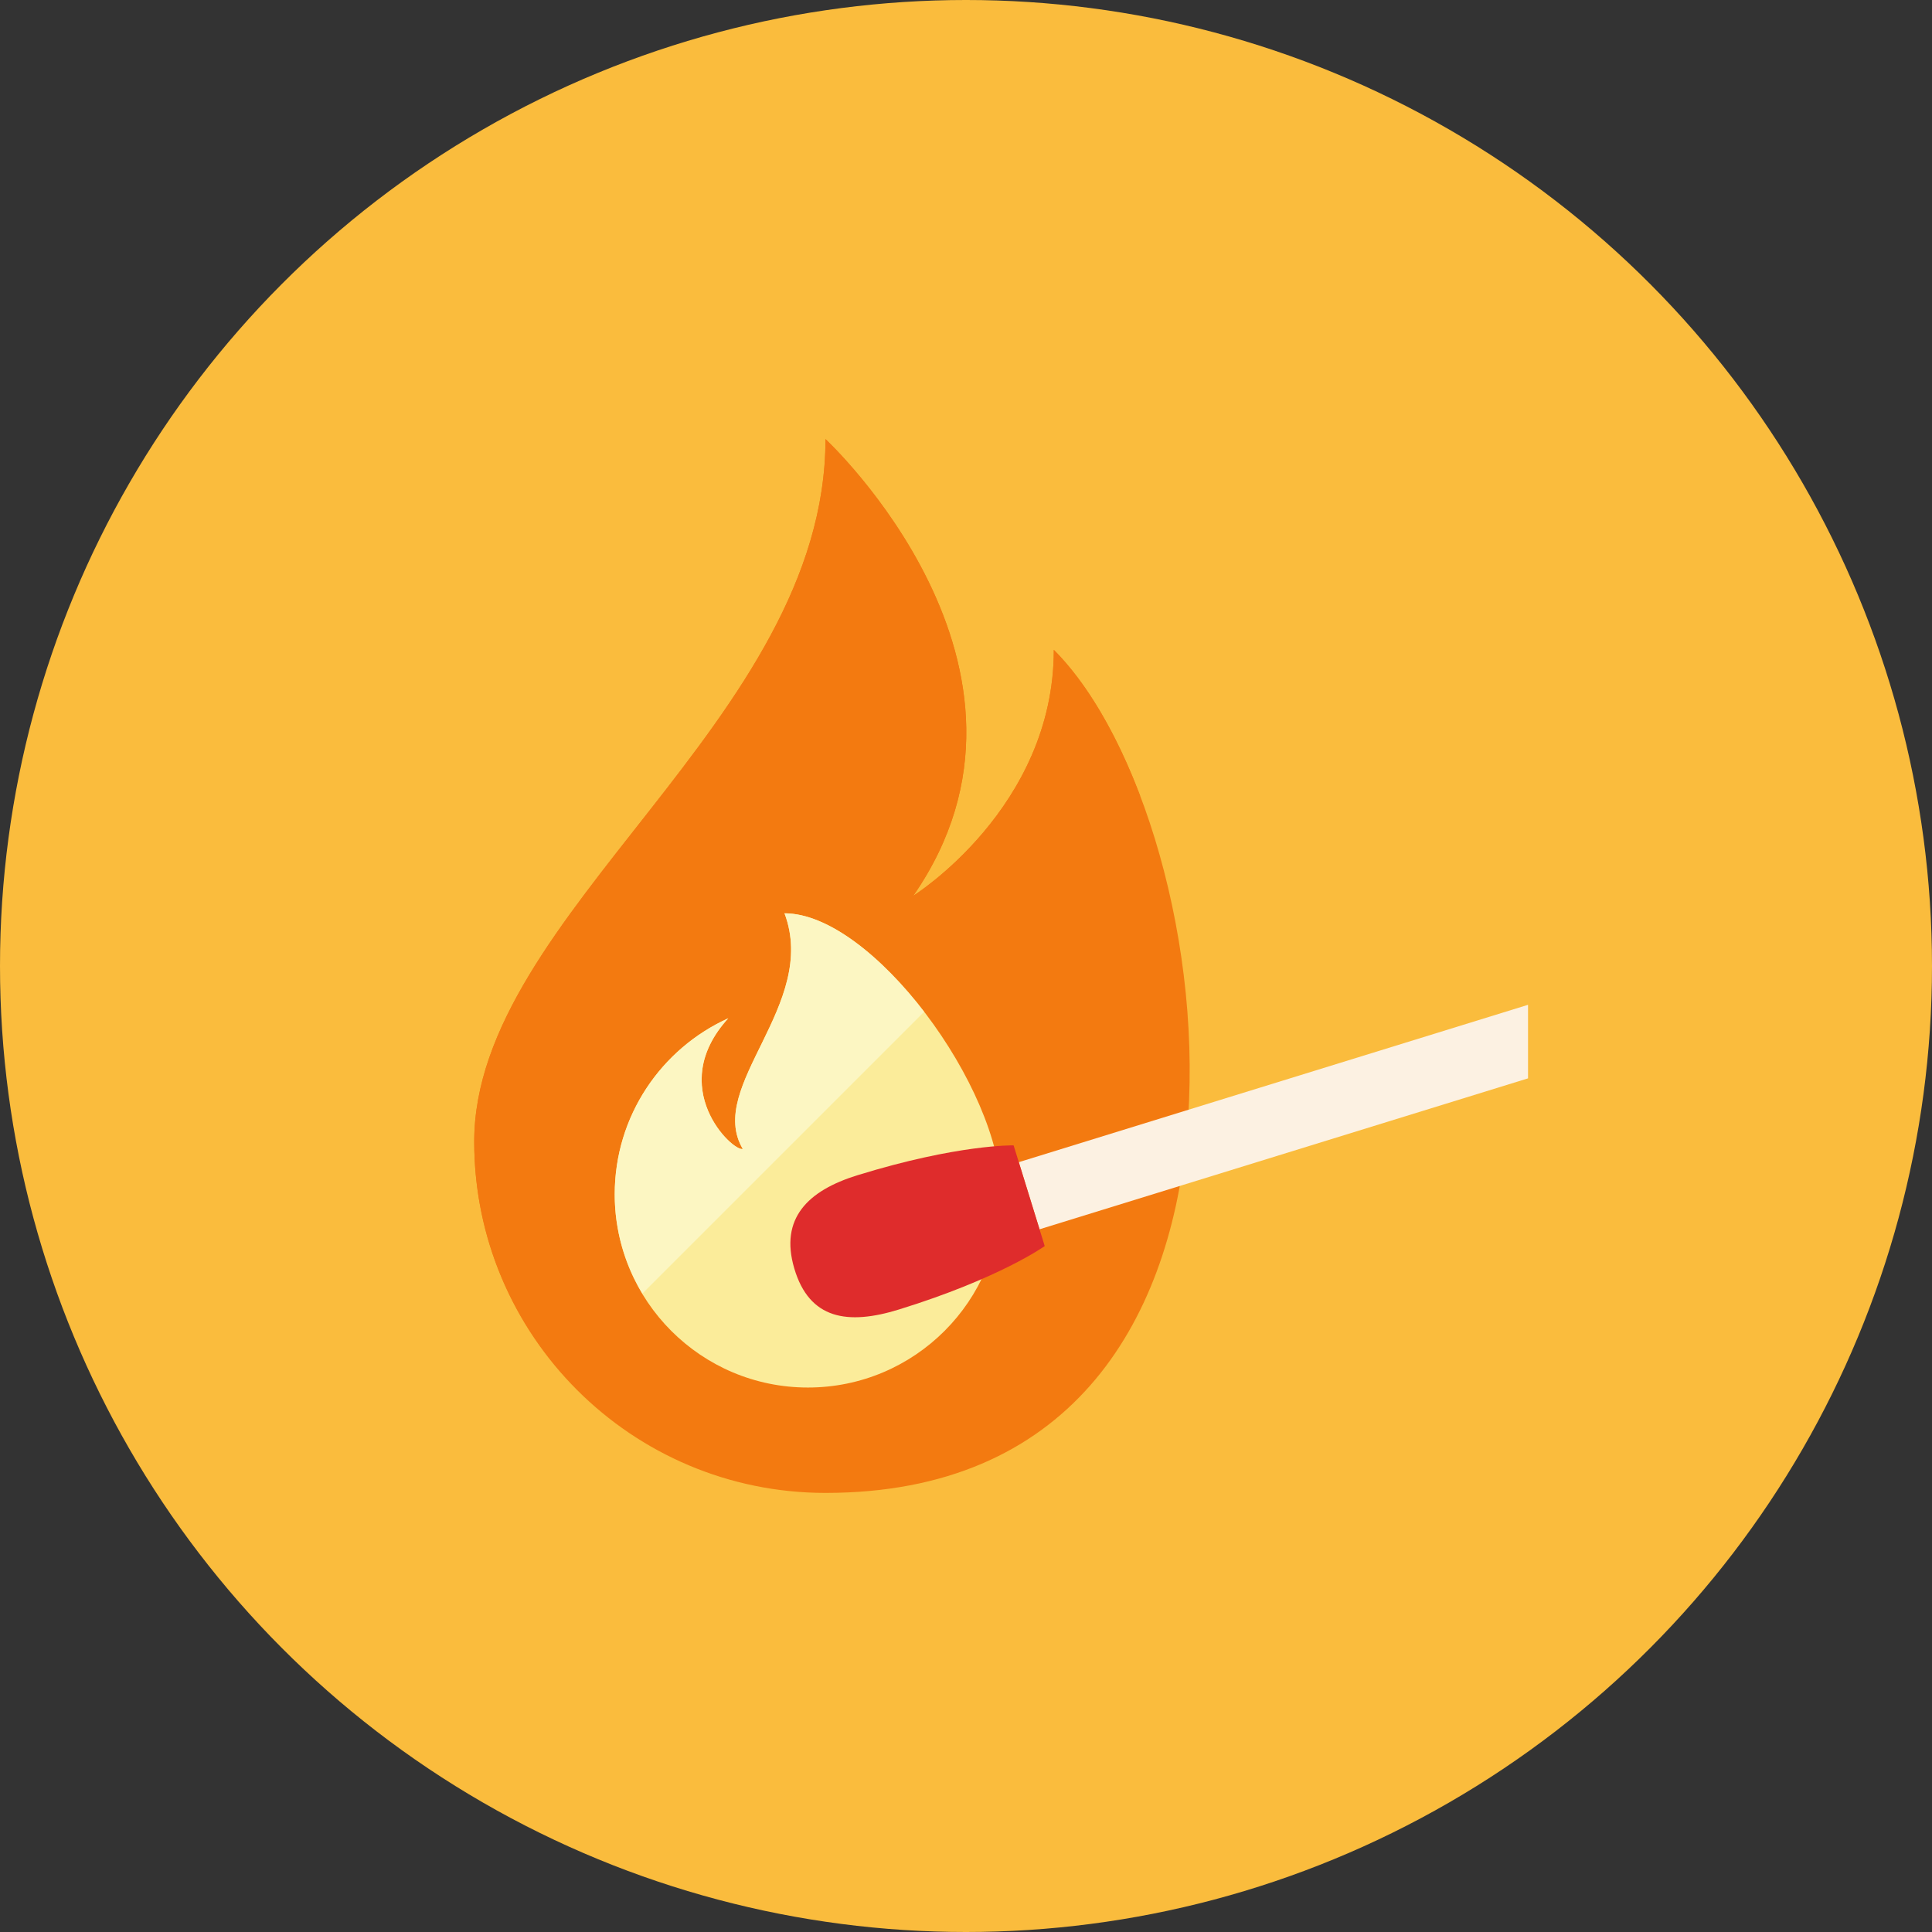 <?xml version="1.0" encoding="iso-8859-1"?>
<!-- Generator: Adobe Illustrator 17.1.0, SVG Export Plug-In . SVG Version: 6.00 Build 0)  -->
<!DOCTYPE svg PUBLIC "-//W3C//DTD SVG 1.0//EN" "http://www.w3.org/TR/2001/REC-SVG-20010904/DTD/svg10.dtd">
<svg version="1.0" xmlns="http://www.w3.org/2000/svg" xmlns:xlink="http://www.w3.org/1999/xlink" x="0px" y="0px" width="110px"
	 height="110px" viewBox="0 0 110 110" style="enable-background:new 0 0 110 110;" xml:space="preserve">
<rect x="0" y="0" width="110" height="110" fill="#333333" stroke="none"/>
<g id="Artboard">
</g>
<g id="Multicolor">
	<circle style="fill:#FABC3D;" cx="55" cy="55" r="55"/>
	<g>
		<g>
			<path style="fill:#F37A10;" d="M47,85c-11.046,0-20-8.954-20-20c0-13,20-24,20-40c0,0,14,13,5,26c0,0,8-5,8-14
				C69.898,46.898,74.592,85,47,85z"/>
		</g>
		<g>
			<path style="fill:#F37A10;" d="M60,37c0,9-8,14-8,14c9-13-5-26-5-26c0,16-20,27-20,40c0,5.071,1.902,9.687,5.012,13.212
				l32.901-32.901C63.591,41.82,61.892,38.892,60,37z"/>
		</g>
		<g>
			<path style="fill:#FBEC9A;" d="M57,68c0,6.075-4.925,11-11,11s-11-4.925-11-11c0-4.458,2.652-8.297,6.465-10.025
				c-3.59,3.942,0.239,7.598,0.826,7.442c-2.125-3.583,4.333-8.208,2.375-13.417C49.667,52,57,61.925,57,68z"/>
		</g>
		<g>
			<polygon style="fill:#FCF1E2;" points="58.006,66.169 59.187,69.99 87,61.397 87,57.21 			"/>
		</g>
		<g>
			<path style="fill:#FCF6C2;" d="M44.667,52c1.958,5.208-4.5,9.833-2.375,13.417c-0.587,0.156-4.417-3.5-0.826-7.441
				C37.652,59.703,35,63.542,35,68c0,2.069,0.582,3.997,1.575,5.65l16.043-16.043C50.175,54.423,47.137,52,44.667,52z"/>
		</g>
		<g>
			<path style="fill:#DF2C2C;" d="M59.482,70.946l-1.771-5.733c0,0-3.162-0.07-8.894,1.701c-2.826,0.873-4.43,2.46-3.596,5.298
				c0.857,2.918,3.052,3.244,5.958,2.346C56.911,72.787,59.482,70.946,59.482,70.946z"/>
		</g>
	</g>
</g>
</svg>
